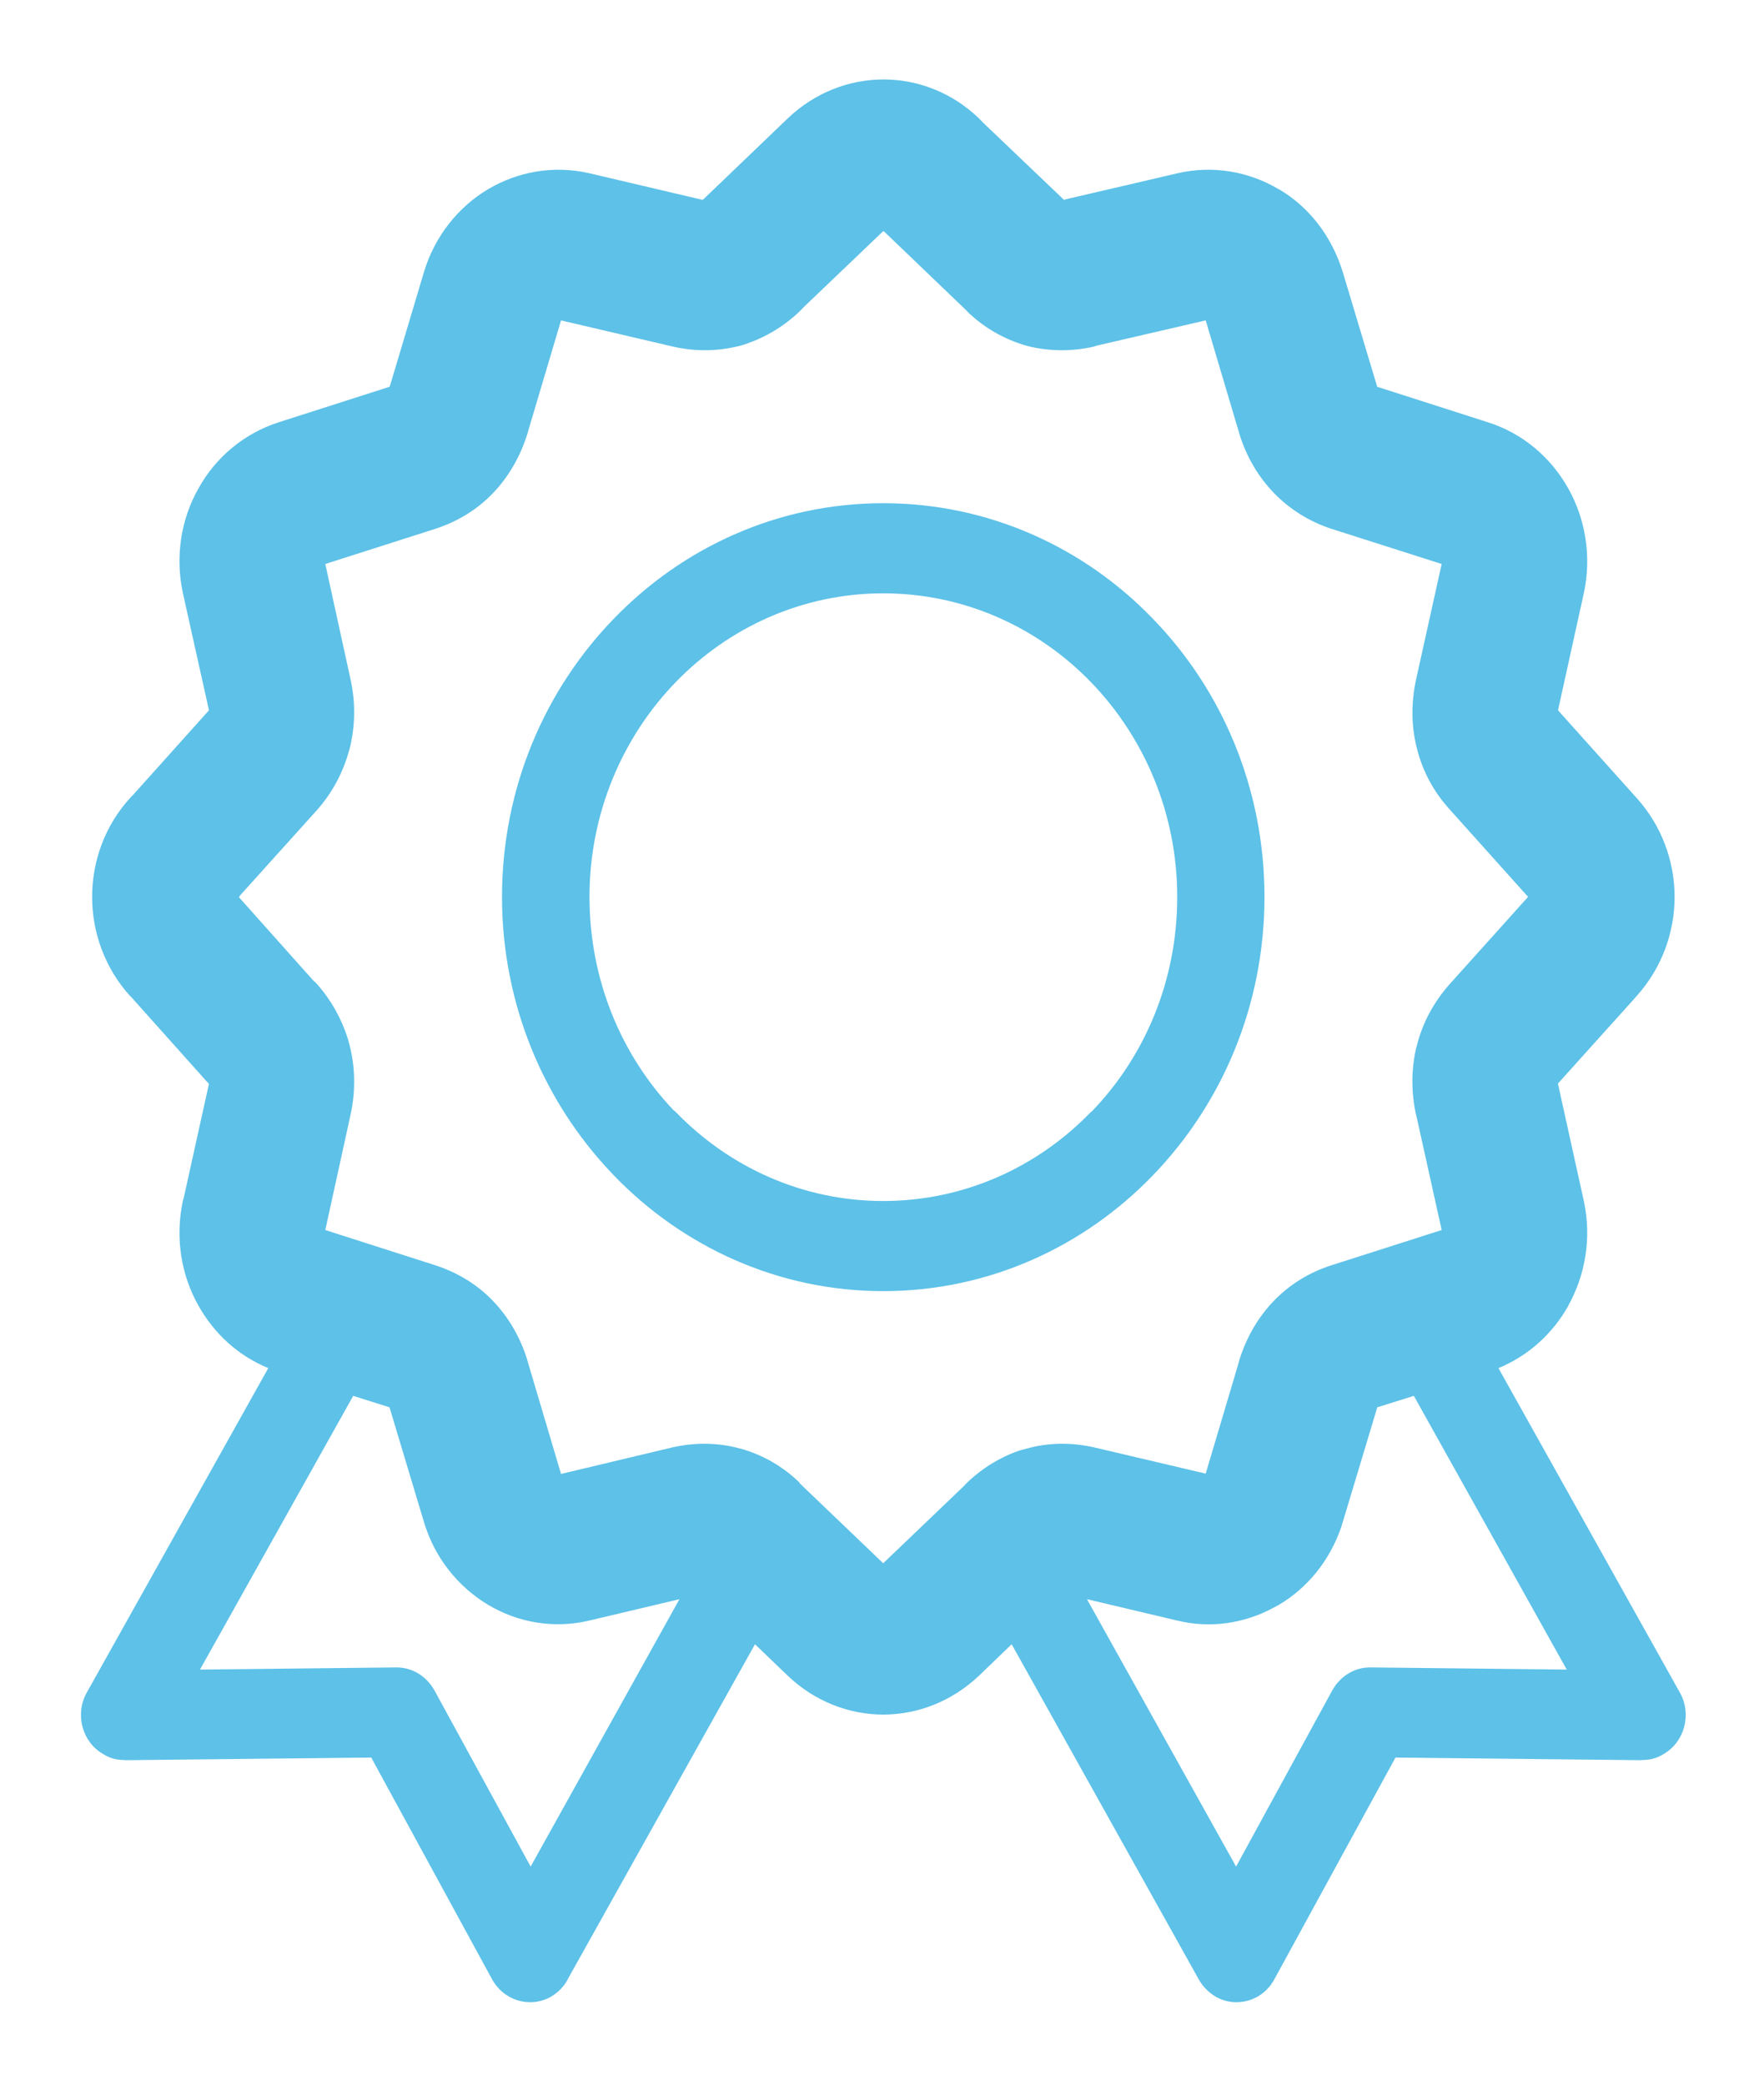 <?xml version="1.0" encoding="utf-8"?>
<!DOCTYPE svg PUBLIC "-//W3C//DTD SVG 1.1//EN" "http://www.w3.org/Graphics/SVG/1.1/DTD/svg11.dtd">
<svg version="1.1" baseProfile="full"
 xmlns="http://www.w3.org/2000/svg"
 xmlns:xlink="http://www.w3.org/1999/xlink"
 xmlns:ev="http://www.w3.org/2001/xml-events" 
  height="26px" 
  width="22px" 
>
<path fill="rgb( 93, 193, 232 )"
 d="M20.952,21.112 C20.952,21.112 18.688,17.063 18.688,17.063 C19.067,16.907 19.367,16.628 19.56,16.285 C19.56,16.285 19.556,16.285 19.556,16.285 C19.556,16.285 19.56,16.282 19.56,16.282 C19.772,15.9 19.852,15.438 19.753,14.979 C19.753,14.979 19.434,13.533 19.434,13.533 C19.434,13.533 19.431,13.513 19.431,13.513 C19.431,13.513 20.367,12.473 20.367,12.473 C20.367,12.473 20.412,12.422 20.412,12.422 C20.727,12.071 20.885,11.628 20.885,11.186 C20.885,10.747 20.727,10.302 20.412,9.953 C20.412,9.953 20.412,9.953 20.412,9.953 C20.412,9.953 19.431,8.859 19.431,8.859 C19.431,8.859 19.753,7.397 19.753,7.397 C19.852,6.938 19.772,6.472 19.56,6.094 C19.344,5.708 18.996,5.406 18.555,5.266 C18.555,5.266 17.176,4.824 17.176,4.824 C17.176,4.824 16.748,3.398 16.748,3.398 C16.748,3.398 16.748,3.398 16.748,3.398 C16.609,2.942 16.32,2.576 15.95,2.36 C15.95,2.36 15.95,2.36 15.95,2.36 C15.95,2.36 15.947,2.36 15.947,2.36 C15.58,2.141 15.13,2.058 14.686,2.161 C14.686,2.161 13.286,2.487 13.286,2.487 C13.286,2.487 13.27,2.493 13.27,2.493 C13.27,2.493 12.257,1.526 12.257,1.526 C12.257,1.526 12.209,1.476 12.209,1.476 C11.874,1.154 11.446,0.991 11.019,0.991 C10.591,0.991 10.163,1.154 9.825,1.476 C9.825,1.476 8.792,2.467 8.792,2.467 C8.792,2.467 8.763,2.493 8.763,2.493 C8.763,2.493 7.352,2.161 7.352,2.161 C6.904,2.058 6.457,2.141 6.087,2.36 C5.717,2.58 5.421,2.945 5.286,3.398 C5.286,3.398 4.864,4.811 4.864,4.811 C4.864,4.811 4.858,4.824 4.858,4.824 C4.858,4.824 3.478,5.266 3.478,5.266 C3.041,5.406 2.686,5.708 2.474,6.094 C2.259,6.472 2.182,6.938 2.281,7.397 C2.281,7.397 2.606,8.859 2.606,8.859 C2.606,8.859 1.667,9.906 1.667,9.906 C1.667,9.906 1.622,9.953 1.622,9.953 C1.307,10.298 1.149,10.744 1.149,11.186 C1.149,11.628 1.307,12.074 1.622,12.422 C1.622,12.422 1.625,12.422 1.625,12.422 C1.625,12.422 2.577,13.487 2.577,13.487 C2.577,13.487 2.606,13.517 2.606,13.517 C2.606,13.517 2.291,14.943 2.291,14.943 C2.291,14.943 2.281,14.975 2.281,14.975 C2.182,15.438 2.259,15.9 2.474,16.282 C2.667,16.628 2.966,16.907 3.346,17.063 C3.346,17.063 1.081,21.112 1.081,21.112 C0.933,21.378 1.023,21.723 1.281,21.873 C1.368,21.93 1.464,21.953 1.555,21.95 C1.555,21.95 1.555,21.953 1.555,21.953 C1.555,21.953 4.63,21.92 4.63,21.92 C4.63,21.92 6.135,24.682 6.135,24.682 C6.283,24.955 6.614,25.051 6.875,24.901 C6.971,24.842 7.043,24.765 7.087,24.673 C7.087,24.673 9.416,20.507 9.416,20.507 C9.416,20.507 9.825,20.9 9.825,20.9 C10.163,21.222 10.591,21.384 11.015,21.384 C11.443,21.384 11.868,21.222 12.209,20.9 C12.209,20.9 12.617,20.507 12.617,20.507 C12.617,20.507 14.943,24.673 14.943,24.673 C14.991,24.765 15.062,24.842 15.159,24.901 C15.42,25.051 15.751,24.955 15.895,24.682 C15.895,24.682 17.404,21.92 17.404,21.92 C17.404,21.92 20.476,21.953 20.476,21.953 C20.476,21.953 20.476,21.95 20.476,21.95 C20.569,21.953 20.666,21.93 20.753,21.873 C21.01,21.723 21.101,21.378 20.952,21.112 C20.952,21.112 20.952,21.112 20.952,21.112 ZM6.618,23.28 C6.618,23.28 6.618,23.28 6.618,23.28 C6.618,23.28 5.418,21.082 5.418,21.082 C5.418,21.082 5.418,21.082 5.418,21.082 C5.321,20.909 5.144,20.793 4.938,20.796 C4.938,20.796 2.494,20.823 2.494,20.823 C2.494,20.823 4.405,17.409 4.405,17.409 C4.405,17.409 4.858,17.552 4.858,17.552 C4.858,17.552 5.286,18.978 5.286,18.978 C5.286,18.978 5.286,18.978 5.286,18.978 C5.421,19.433 5.717,19.793 6.087,20.015 C6.457,20.235 6.904,20.318 7.352,20.211 C7.352,20.211 8.474,19.945 8.474,19.945 C8.474,19.945 6.618,23.28 6.618,23.28 C6.618,23.28 6.618,23.28 6.618,23.28 ZM12.727,18.087 C12.727,18.087 12.727,18.087 12.727,18.087 C12.479,18.17 12.254,18.307 12.061,18.492 C12.061,18.492 12.016,18.539 12.016,18.539 C12.016,18.539 11.015,19.497 11.015,19.497 C11.015,19.497 9.97,18.496 9.97,18.496 C9.97,18.496 9.973,18.492 9.973,18.492 C9.761,18.287 9.51,18.144 9.236,18.067 C9.236,18.067 9.23,18.067 9.23,18.067 C9.23,18.067 9.23,18.067 9.23,18.067 C8.96,17.991 8.676,17.987 8.39,18.051 C8.39,18.051 6.997,18.383 6.997,18.383 C6.997,18.383 6.579,16.974 6.579,16.974 C6.579,16.974 6.576,16.97 6.576,16.97 C6.576,16.97 6.579,16.97 6.579,16.97 C6.489,16.677 6.341,16.425 6.145,16.222 C5.952,16.02 5.701,15.867 5.418,15.777 C5.418,15.777 4.057,15.341 4.057,15.341 C4.057,15.341 4.372,13.902 4.372,13.902 C4.437,13.606 4.43,13.31 4.36,13.035 C4.36,13.035 4.337,12.951 4.337,12.951 C4.256,12.699 4.128,12.469 3.948,12.267 C3.948,12.267 3.899,12.22 3.899,12.22 C3.899,12.22 2.98,11.19 2.98,11.19 C2.98,11.19 2.992,11.17 2.992,11.17 C2.992,11.17 3.948,10.109 3.948,10.109 C3.948,10.109 3.948,10.109 3.948,10.109 C4.144,9.89 4.282,9.631 4.357,9.348 C4.357,9.348 4.36,9.338 4.36,9.338 C4.36,9.338 4.36,9.341 4.36,9.341 C4.43,9.062 4.437,8.769 4.372,8.474 C4.372,8.474 4.057,7.034 4.057,7.034 C4.057,7.034 5.418,6.599 5.418,6.599 C5.701,6.509 5.952,6.356 6.145,6.153 C6.341,5.951 6.489,5.695 6.579,5.406 C6.579,5.406 6.589,5.369 6.589,5.369 C6.589,5.369 6.997,3.996 6.997,3.996 C6.997,3.996 8.39,4.322 8.39,4.322 C8.676,4.388 8.96,4.382 9.23,4.312 C9.23,4.312 9.233,4.312 9.233,4.312 C9.503,4.232 9.758,4.089 9.973,3.883 C9.973,3.883 10.021,3.833 10.021,3.833 C10.021,3.833 11.015,2.883 11.015,2.883 C11.015,2.883 11.031,2.892 11.031,2.892 C11.031,2.892 12.061,3.88 12.061,3.88 C12.061,3.88 12.061,3.883 12.061,3.883 C12.276,4.092 12.527,4.232 12.801,4.312 C13.071,4.382 13.357,4.388 13.647,4.322 C13.647,4.322 13.672,4.312 13.672,4.312 C13.672,4.312 15.037,3.996 15.037,3.996 C15.037,3.996 15.454,5.399 15.454,5.399 C15.454,5.399 15.458,5.402 15.458,5.402 C15.458,5.402 15.454,5.402 15.454,5.402 C15.632,5.987 16.056,6.419 16.616,6.599 C16.616,6.599 17.98,7.034 17.98,7.034 C17.98,7.034 17.661,8.474 17.661,8.474 C17.661,8.474 17.661,8.474 17.661,8.474 C17.597,8.769 17.6,9.065 17.674,9.345 C17.745,9.624 17.883,9.88 18.086,10.102 C18.086,10.102 19.058,11.186 19.058,11.186 C19.058,11.186 19.042,11.203 19.042,11.203 C19.042,11.203 18.086,12.267 18.086,12.267 C18.086,12.267 18.086,12.267 18.086,12.267 C17.887,12.489 17.745,12.749 17.674,13.028 C17.674,13.028 17.658,13.088 17.658,13.088 C17.6,13.354 17.6,13.63 17.661,13.905 C17.661,13.905 17.668,13.932 17.668,13.932 C17.668,13.932 17.98,15.341 17.98,15.341 C17.98,15.341 16.616,15.777 16.616,15.777 C16.329,15.867 16.085,16.02 15.889,16.222 C15.693,16.425 15.545,16.677 15.454,16.97 C15.454,16.97 15.445,17.007 15.445,17.007 C15.445,17.007 15.037,18.379 15.037,18.379 C15.037,18.379 13.643,18.051 13.643,18.051 C13.357,17.987 13.074,17.991 12.804,18.067 C12.804,18.067 12.727,18.087 12.727,18.087 C12.727,18.087 12.727,18.087 12.727,18.087 ZM17.095,20.796 C17.095,20.796 17.095,20.796 17.095,20.796 C16.889,20.793 16.713,20.909 16.616,21.082 C16.616,21.082 16.616,21.082 16.616,21.082 C16.616,21.082 15.416,23.28 15.416,23.28 C15.416,23.28 13.556,19.945 13.556,19.945 C13.556,19.945 14.654,20.205 14.654,20.205 C14.654,20.205 14.68,20.211 14.68,20.211 C15.097,20.314 15.522,20.245 15.876,20.055 C15.876,20.055 15.95,20.015 15.95,20.015 C16.301,19.809 16.584,19.467 16.729,19.041 C16.729,19.041 16.748,18.978 16.748,18.978 C16.748,18.978 17.173,17.565 17.173,17.565 C17.173,17.565 17.176,17.552 17.176,17.552 C17.176,17.552 17.633,17.409 17.633,17.409 C17.633,17.409 19.54,20.823 19.54,20.823 C19.54,20.823 17.095,20.796 17.095,20.796 C17.095,20.796 17.095,20.796 17.095,20.796 ZM14.377,14.66 C14.377,14.66 14.377,14.66 14.377,14.66 C15.239,13.769 15.77,12.542 15.77,11.186 C15.77,9.83 15.239,8.603 14.377,7.716 C13.518,6.825 12.328,6.276 11.015,6.276 C9.706,6.276 8.516,6.825 7.656,7.716 C6.795,8.603 6.261,9.83 6.261,11.186 C6.261,12.523 6.782,13.739 7.625,14.627 C7.625,14.627 7.656,14.66 7.656,14.66 C8.516,15.551 9.706,16.103 11.015,16.103 C12.328,16.103 13.518,15.551 14.377,14.66 C14.377,14.66 14.377,14.66 14.377,14.66 ZM13.612,13.868 C13.612,13.868 13.612,13.868 13.612,13.868 C13.612,13.868 13.608,13.866 13.608,13.866 C12.946,14.553 12.028,14.979 11.015,14.979 C10.005,14.979 9.088,14.553 8.425,13.866 C8.425,13.866 8.396,13.842 8.396,13.842 C7.75,13.16 7.352,12.223 7.352,11.186 C7.352,10.143 7.763,9.195 8.425,8.51 C9.088,7.825 10.005,7.4 11.015,7.4 C12.028,7.4 12.946,7.825 13.608,8.51 C14.27,9.195 14.682,10.143 14.682,11.186 C14.682,12.237 14.274,13.184 13.612,13.866 C13.612,13.866 13.612,13.868 13.612,13.868 C13.612,13.868 13.612,13.868 13.612,13.868 Z "/>
</svg>
